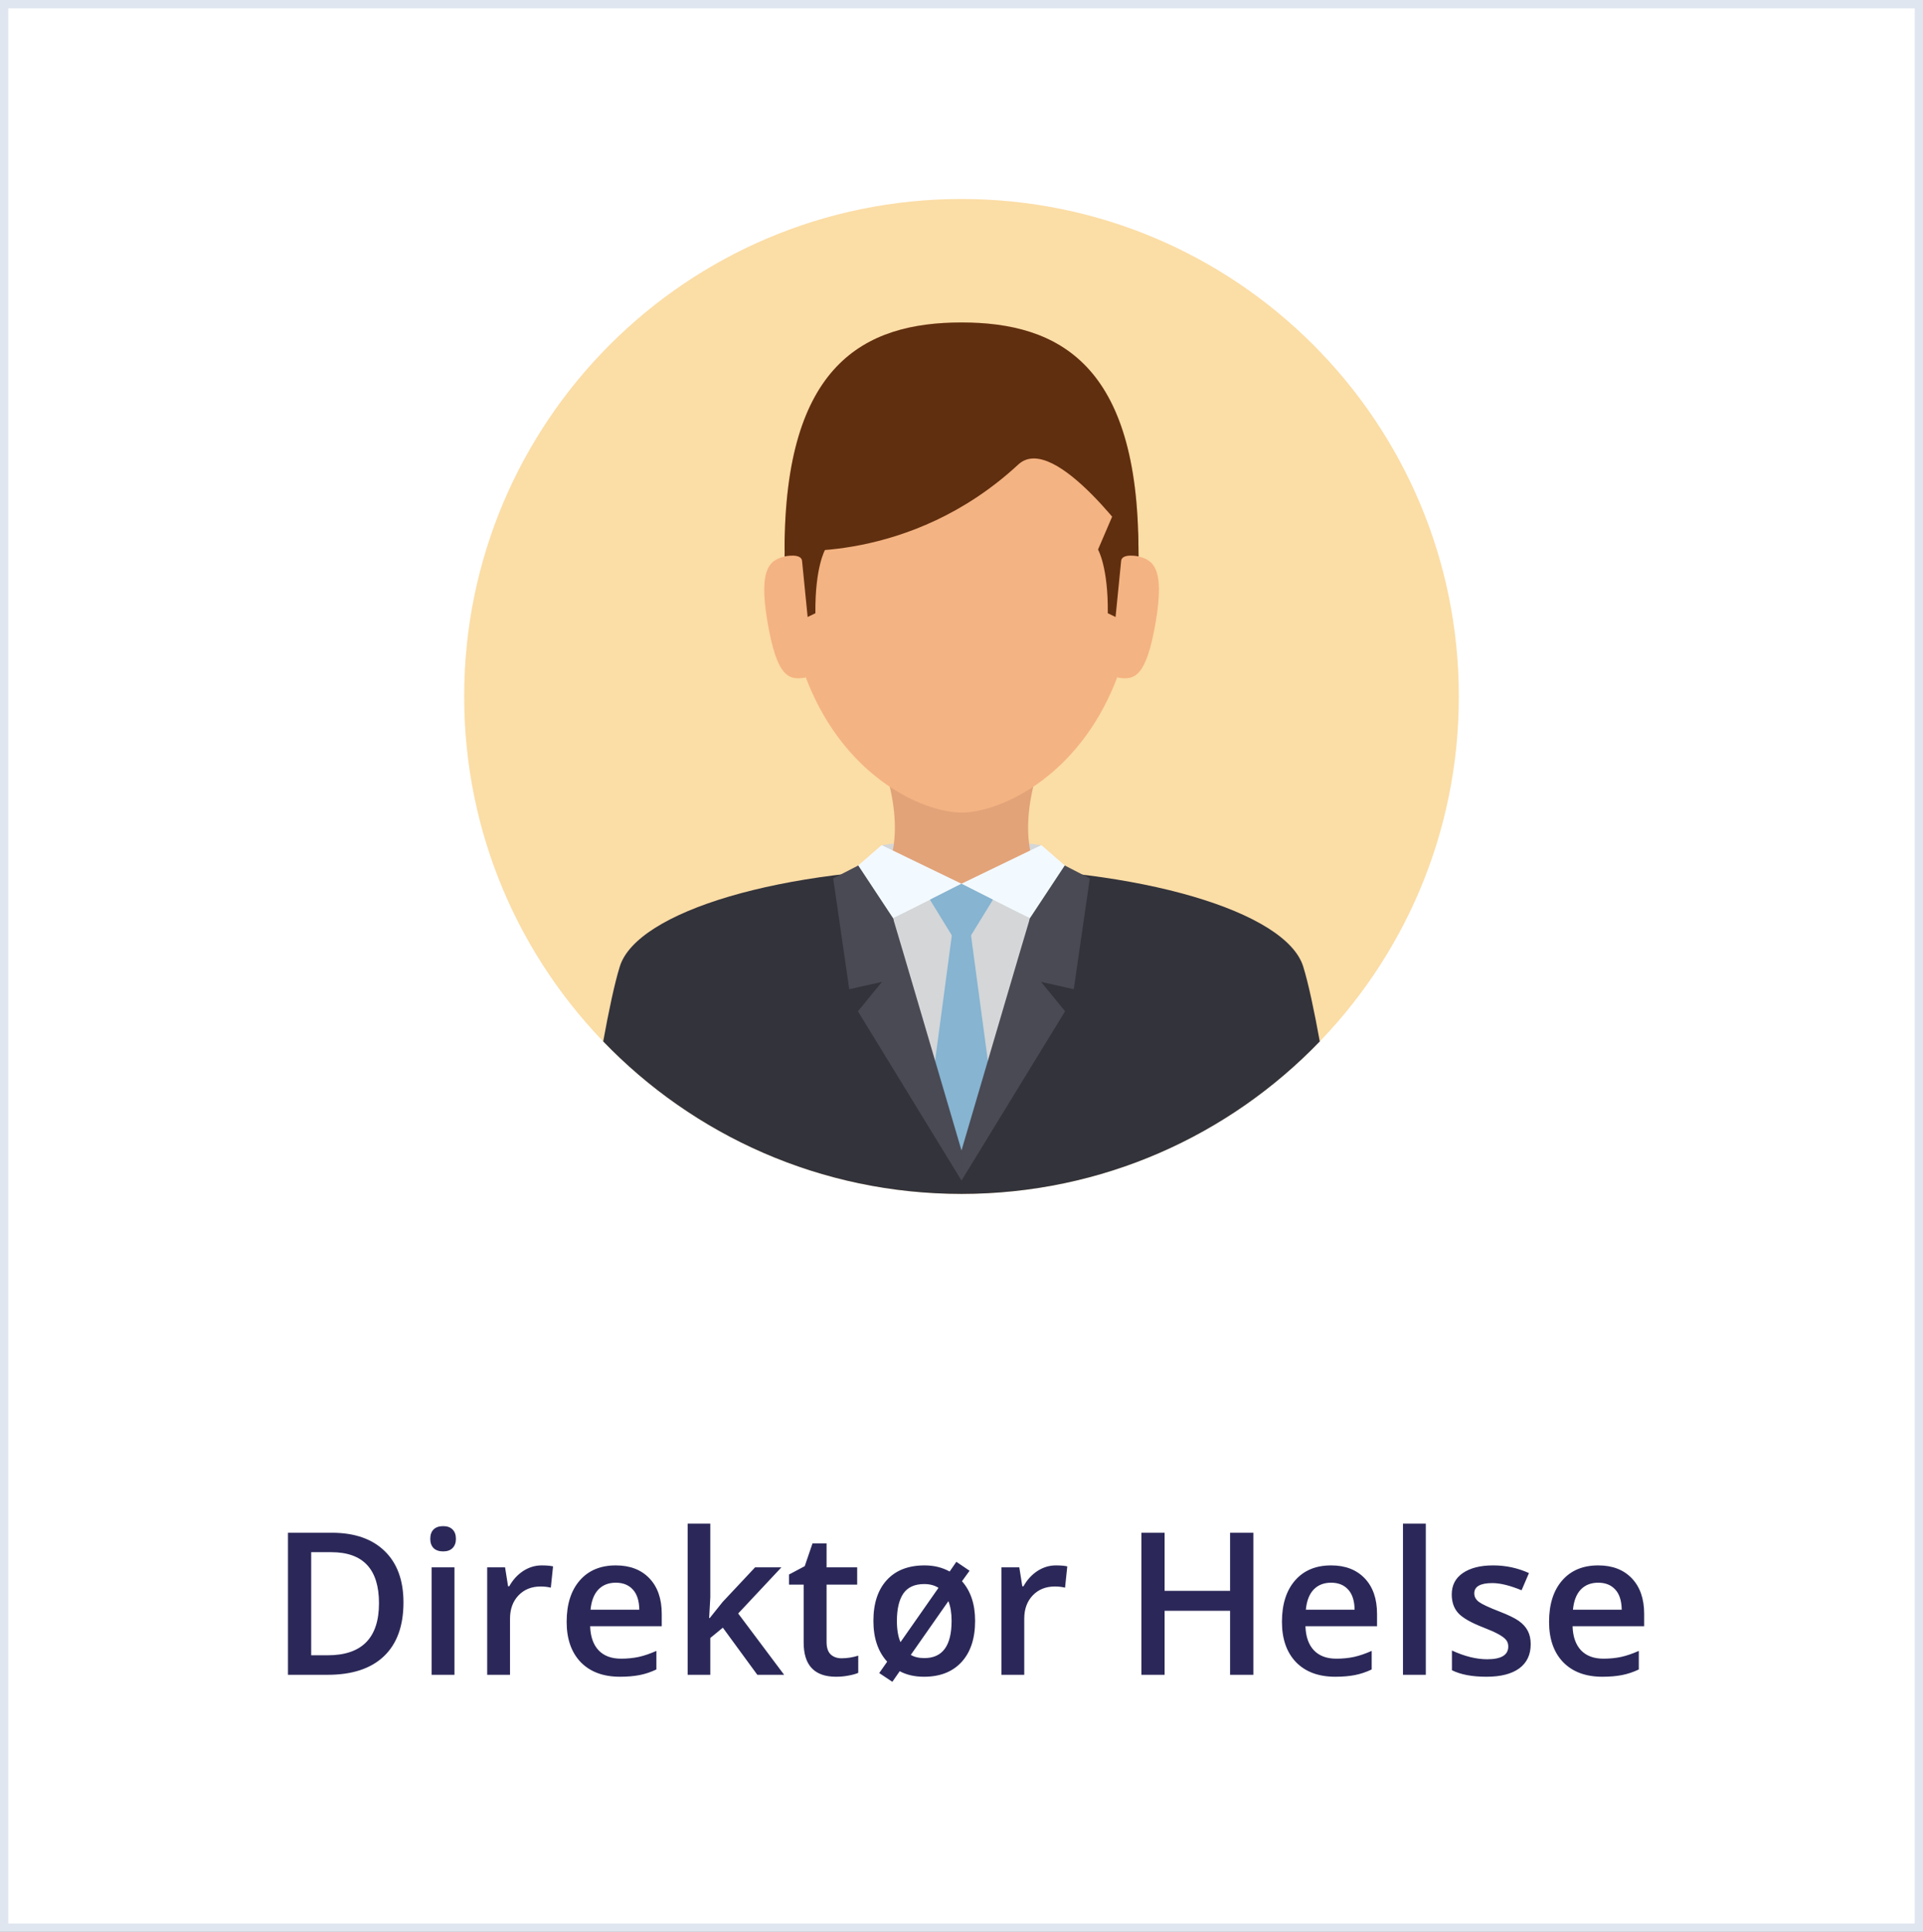 <svg width="232" height="233" viewBox="0 0 232 233" fill="none" xmlns="http://www.w3.org/2000/svg">
<rect x="0" y="0" width="232" height="233" fill="#808080" stroke="none"/>
<rect x="0.5" y="0.5" width="231" height="232" fill="white"/>
<path opacity="0.6" d="M116.001 24.001C82.863 24.001 56 50.862 56 84.002C56 117.137 82.863 144 116.001 144C149.137 144 176 117.137 176 84.002C176 50.861 149.137 24.001 116.001 24.001Z" fill="#F9C66B"/>
<path d="M157.222 116.567C155.167 109.97 137.583 104.636 115.906 104.636C94.229 104.636 76.832 109.97 74.778 116.567C74.139 118.618 73.44 121.948 72.774 125.607C83.689 136.944 99.02 143.999 116 143.999C132.98 143.999 148.31 136.944 159.225 125.608C158.559 121.948 157.86 118.618 157.222 116.567Z" fill="#33333B"/>
<path d="M115.929 111.589L106.849 105.122C106.849 105.122 111.74 138.74 116.018 138.74C120.296 138.74 125.15 105.122 125.15 105.122L115.929 111.589Z" fill="#D4D6D8"/>
<path d="M115.94 100.668L106.381 101.938L106.831 105.122L115.93 111.912L125.17 105.122L125.62 101.938L115.94 100.668Z" fill="#D4D6D8"/>
<path d="M125.406 92.233H106.594C109.529 101.082 106.83 105.123 106.83 105.123L113.339 106.589H118.66L125.169 105.123C125.169 105.123 122.47 101.082 125.406 92.233Z" fill="#E2A379"/>
<path d="M125.619 101.938L124.223 110.766L129.947 105.698L125.619 101.938Z" fill="#F3FAFF"/>
<path d="M106.38 101.938L102.053 105.698L107.777 110.766L106.38 101.938Z" fill="#F3FAFF"/>
<path d="M125.619 101.938L115.994 106.589C115.994 106.589 124.225 110.768 124.266 110.728L129.947 105.698L125.619 101.938Z" fill="#F3FAFF"/>
<path d="M106.38 101.938L102.053 105.698L107.734 110.728C107.774 110.768 115.995 106.589 115.995 106.589L106.38 101.938Z" fill="#F3FAFF"/>
<path d="M115.992 106.588L112.191 108.509L115.992 114.701L119.794 108.509L115.992 106.588Z" fill="#86B4D1"/>
<path d="M116.975 111.531H115.006L112.282 131.917C113.489 135.922 114.78 138.74 116.018 138.74C117.248 138.74 118.527 135.956 119.723 131.994L116.975 111.531Z" fill="#86B4D1"/>
<path d="M116 142.389L115.995 138.741C115.995 138.741 107.774 110.768 107.734 110.728L103.544 104.387L100.521 105.944L102.456 119.312L106.406 118.425L103.504 121.972L116 142.389Z" fill="#4A4A54"/>
<path d="M131.479 105.943L128.456 104.386L124.266 110.727C124.226 110.768 116.005 138.74 116.005 138.74L116 142.388L128.496 121.972L125.594 118.424L129.544 119.311L131.479 105.943Z" fill="#4A4A54"/>
<path d="M116 38.894C104.212 38.894 94.655 44.013 94.655 66.368C94.655 73.93 96.153 79.855 98.395 84.428C103.328 94.489 111.866 98.005 116 98.005C120.134 98.005 128.672 94.489 133.605 84.428C135.847 79.855 137.345 73.93 137.345 66.368C137.345 44.013 127.788 38.894 116 38.894Z" fill="#F4B382"/>
<path d="M95.035 67.056C92.994 67.405 91.442 68.284 92.593 75.018C93.744 81.753 95.174 82.066 97.215 81.717L95.035 67.056Z" fill="#F4B382"/>
<path d="M116 38.894C104.212 38.894 94.655 44.013 94.655 66.368C94.655 66.368 109.792 68.118 122.852 56.025C127.264 51.94 137.344 66.368 137.344 66.368C137.345 44.013 127.788 38.894 116 38.894Z" fill="#602F0F"/>
<path d="M99.553 66.284L96.016 58.046C94.988 60.676 94.655 63.937 94.655 67.111C94.655 67.111 96.772 66.647 96.772 67.735L97.437 74.417L98.374 73.963C98.314 68.4 99.553 66.284 99.553 66.284Z" fill="#602F0F"/>
<path d="M136.989 67.055L134.808 81.717C136.849 82.066 138.279 81.752 139.431 75.018C140.582 68.283 139.03 67.404 136.989 67.055Z" fill="#F4B382"/>
<path d="M136.008 58.045L132.471 66.284C132.471 66.284 133.71 68.4 133.65 73.963L134.587 74.416L135.252 67.735C135.252 66.646 137.369 67.11 137.369 67.11C137.369 63.937 137.036 60.675 136.008 58.045Z" fill="#602F0F"/>
<path d="M48.676 193.27C48.676 196.098 47.891 198.262 46.32 199.762C44.75 201.254 42.488 202 39.535 202H34.742V184.867H40.039C42.766 184.867 44.887 185.602 46.402 187.07C47.918 188.539 48.676 190.605 48.676 193.27ZM45.723 193.363C45.723 189.262 43.805 187.211 39.969 187.211H37.543V199.645H39.535C43.66 199.645 45.723 197.551 45.723 193.363ZM54.828 202H52.074V189.039H54.828V202ZM51.91 185.605C51.91 185.113 52.043 184.734 52.309 184.469C52.582 184.203 52.969 184.07 53.469 184.07C53.953 184.07 54.328 184.203 54.594 184.469C54.867 184.734 55.004 185.113 55.004 185.605C55.004 186.074 54.867 186.445 54.594 186.719C54.328 186.984 53.953 187.117 53.469 187.117C52.969 187.117 52.582 186.984 52.309 186.719C52.043 186.445 51.91 186.074 51.91 185.605ZM65.352 188.805C65.906 188.805 66.363 188.844 66.723 188.922L66.453 191.488C66.062 191.395 65.656 191.348 65.234 191.348C64.133 191.348 63.238 191.707 62.551 192.426C61.871 193.145 61.531 194.078 61.531 195.227V202H58.777V189.039H60.934L61.297 191.324H61.438C61.867 190.551 62.426 189.938 63.113 189.484C63.809 189.031 64.555 188.805 65.352 188.805ZM74.797 202.234C72.781 202.234 71.203 201.648 70.062 200.477C68.93 199.297 68.363 197.676 68.363 195.613C68.363 193.496 68.891 191.832 69.945 190.621C71 189.41 72.449 188.805 74.293 188.805C76.004 188.805 77.356 189.324 78.348 190.363C79.34 191.402 79.836 192.832 79.836 194.652V196.141H71.199C71.238 197.398 71.578 198.367 72.219 199.047C72.859 199.719 73.762 200.055 74.926 200.055C75.691 200.055 76.402 199.984 77.059 199.844C77.723 199.695 78.434 199.453 79.191 199.117V201.355C78.519 201.676 77.84 201.902 77.152 202.035C76.465 202.168 75.68 202.234 74.797 202.234ZM74.293 190.891C73.418 190.891 72.715 191.168 72.184 191.723C71.66 192.277 71.348 193.086 71.246 194.148H77.129C77.113 193.078 76.856 192.27 76.356 191.723C75.856 191.168 75.168 190.891 74.293 190.891ZM85.625 195.156L87.184 193.211L91.098 189.039H94.273L89.059 194.605L94.602 202H91.367L87.207 196.316L85.695 197.559V202H82.965V183.766H85.695V192.66L85.555 195.156H85.625ZM101.527 200.008C102.199 200.008 102.871 199.902 103.543 199.691V201.766C103.238 201.898 102.844 202.008 102.359 202.094C101.883 202.188 101.387 202.234 100.871 202.234C98.262 202.234 96.957 200.859 96.957 198.109V191.125H95.188V189.906L97.086 188.898L98.023 186.156H99.723V189.039H103.414V191.125H99.723V198.062C99.723 198.727 99.887 199.219 100.215 199.539C100.551 199.852 100.988 200.008 101.527 200.008ZM117.641 195.496C117.641 197.613 117.098 199.266 116.012 200.453C114.926 201.641 113.414 202.234 111.477 202.234C110.352 202.234 109.375 202.012 108.547 201.566L107.656 202.844L106.074 201.789L107.035 200.418C105.926 199.207 105.371 197.566 105.371 195.496C105.371 193.395 105.91 191.754 106.988 190.574C108.066 189.395 109.586 188.805 111.547 188.805C112.672 188.805 113.68 189.051 114.57 189.543L115.379 188.371L116.973 189.449L116.059 190.715C117.113 191.902 117.641 193.496 117.641 195.496ZM108.207 195.496C108.207 196.551 108.352 197.406 108.641 198.062L113.223 191.512C112.754 191.207 112.18 191.055 111.5 191.055C110.344 191.055 109.504 191.438 108.98 192.203C108.465 192.969 108.207 194.066 108.207 195.496ZM114.805 195.496C114.805 194.551 114.676 193.758 114.418 193.117L109.883 199.598C110.305 199.855 110.852 199.984 111.523 199.984C113.711 199.984 114.805 198.488 114.805 195.496ZM127.391 188.805C127.945 188.805 128.402 188.844 128.762 188.922L128.492 191.488C128.102 191.395 127.695 191.348 127.273 191.348C126.172 191.348 125.277 191.707 124.59 192.426C123.91 193.145 123.57 194.078 123.57 195.227V202H120.816V189.039H122.973L123.336 191.324H123.477C123.906 190.551 124.465 189.938 125.152 189.484C125.848 189.031 126.594 188.805 127.391 188.805ZM151.215 202H148.402V194.277H140.504V202H137.703V184.867H140.504V191.875H148.402V184.867H151.215V202ZM161.094 202.234C159.078 202.234 157.5 201.648 156.359 200.477C155.227 199.297 154.66 197.676 154.66 195.613C154.66 193.496 155.188 191.832 156.242 190.621C157.297 189.41 158.746 188.805 160.59 188.805C162.301 188.805 163.652 189.324 164.645 190.363C165.637 191.402 166.133 192.832 166.133 194.652V196.141H157.496C157.535 197.398 157.875 198.367 158.516 199.047C159.156 199.719 160.059 200.055 161.223 200.055C161.988 200.055 162.699 199.984 163.355 199.844C164.02 199.695 164.73 199.453 165.488 199.117V201.355C164.816 201.676 164.137 201.902 163.449 202.035C162.762 202.168 161.977 202.234 161.094 202.234ZM160.59 190.891C159.715 190.891 159.012 191.168 158.48 191.723C157.957 192.277 157.645 193.086 157.543 194.148H163.426C163.41 193.078 163.152 192.27 162.652 191.723C162.152 191.168 161.465 190.891 160.59 190.891ZM172.016 202H169.262V183.766H172.016V202ZM184.672 198.309C184.672 199.574 184.211 200.547 183.289 201.227C182.367 201.898 181.047 202.234 179.328 202.234C177.602 202.234 176.215 201.973 175.168 201.449V199.07C176.691 199.773 178.109 200.125 179.422 200.125C181.117 200.125 181.965 199.613 181.965 198.59C181.965 198.262 181.871 197.988 181.684 197.77C181.496 197.551 181.188 197.324 180.758 197.09C180.328 196.855 179.73 196.59 178.965 196.293C177.473 195.715 176.461 195.137 175.93 194.559C175.406 193.98 175.145 193.23 175.145 192.309C175.145 191.199 175.59 190.34 176.48 189.73C177.379 189.113 178.598 188.805 180.137 188.805C181.66 188.805 183.102 189.113 184.461 189.73L183.57 191.805C182.172 191.227 180.996 190.938 180.043 190.938C178.59 190.938 177.863 191.352 177.863 192.18C177.863 192.586 178.051 192.93 178.426 193.211C178.809 193.492 179.637 193.879 180.91 194.371C181.98 194.785 182.758 195.164 183.242 195.508C183.727 195.852 184.086 196.25 184.32 196.703C184.555 197.148 184.672 197.684 184.672 198.309ZM193.32 202.234C191.305 202.234 189.727 201.648 188.586 200.477C187.453 199.297 186.887 197.676 186.887 195.613C186.887 193.496 187.414 191.832 188.469 190.621C189.523 189.41 190.973 188.805 192.816 188.805C194.527 188.805 195.879 189.324 196.871 190.363C197.863 191.402 198.359 192.832 198.359 194.652V196.141H189.723C189.762 197.398 190.102 198.367 190.742 199.047C191.383 199.719 192.285 200.055 193.449 200.055C194.215 200.055 194.926 199.984 195.582 199.844C196.246 199.695 196.957 199.453 197.715 199.117V201.355C197.043 201.676 196.363 201.902 195.676 202.035C194.988 202.168 194.203 202.234 193.32 202.234ZM192.816 190.891C191.941 190.891 191.238 191.168 190.707 191.723C190.184 192.277 189.871 193.086 189.77 194.148H195.652C195.637 193.078 195.379 192.27 194.879 191.723C194.379 191.168 193.691 190.891 192.816 190.891Z" fill="#2B2859"/>
<rect x="0.5" y="0.5" width="231" height="232" stroke="#E0E6EF"/>
</svg>
